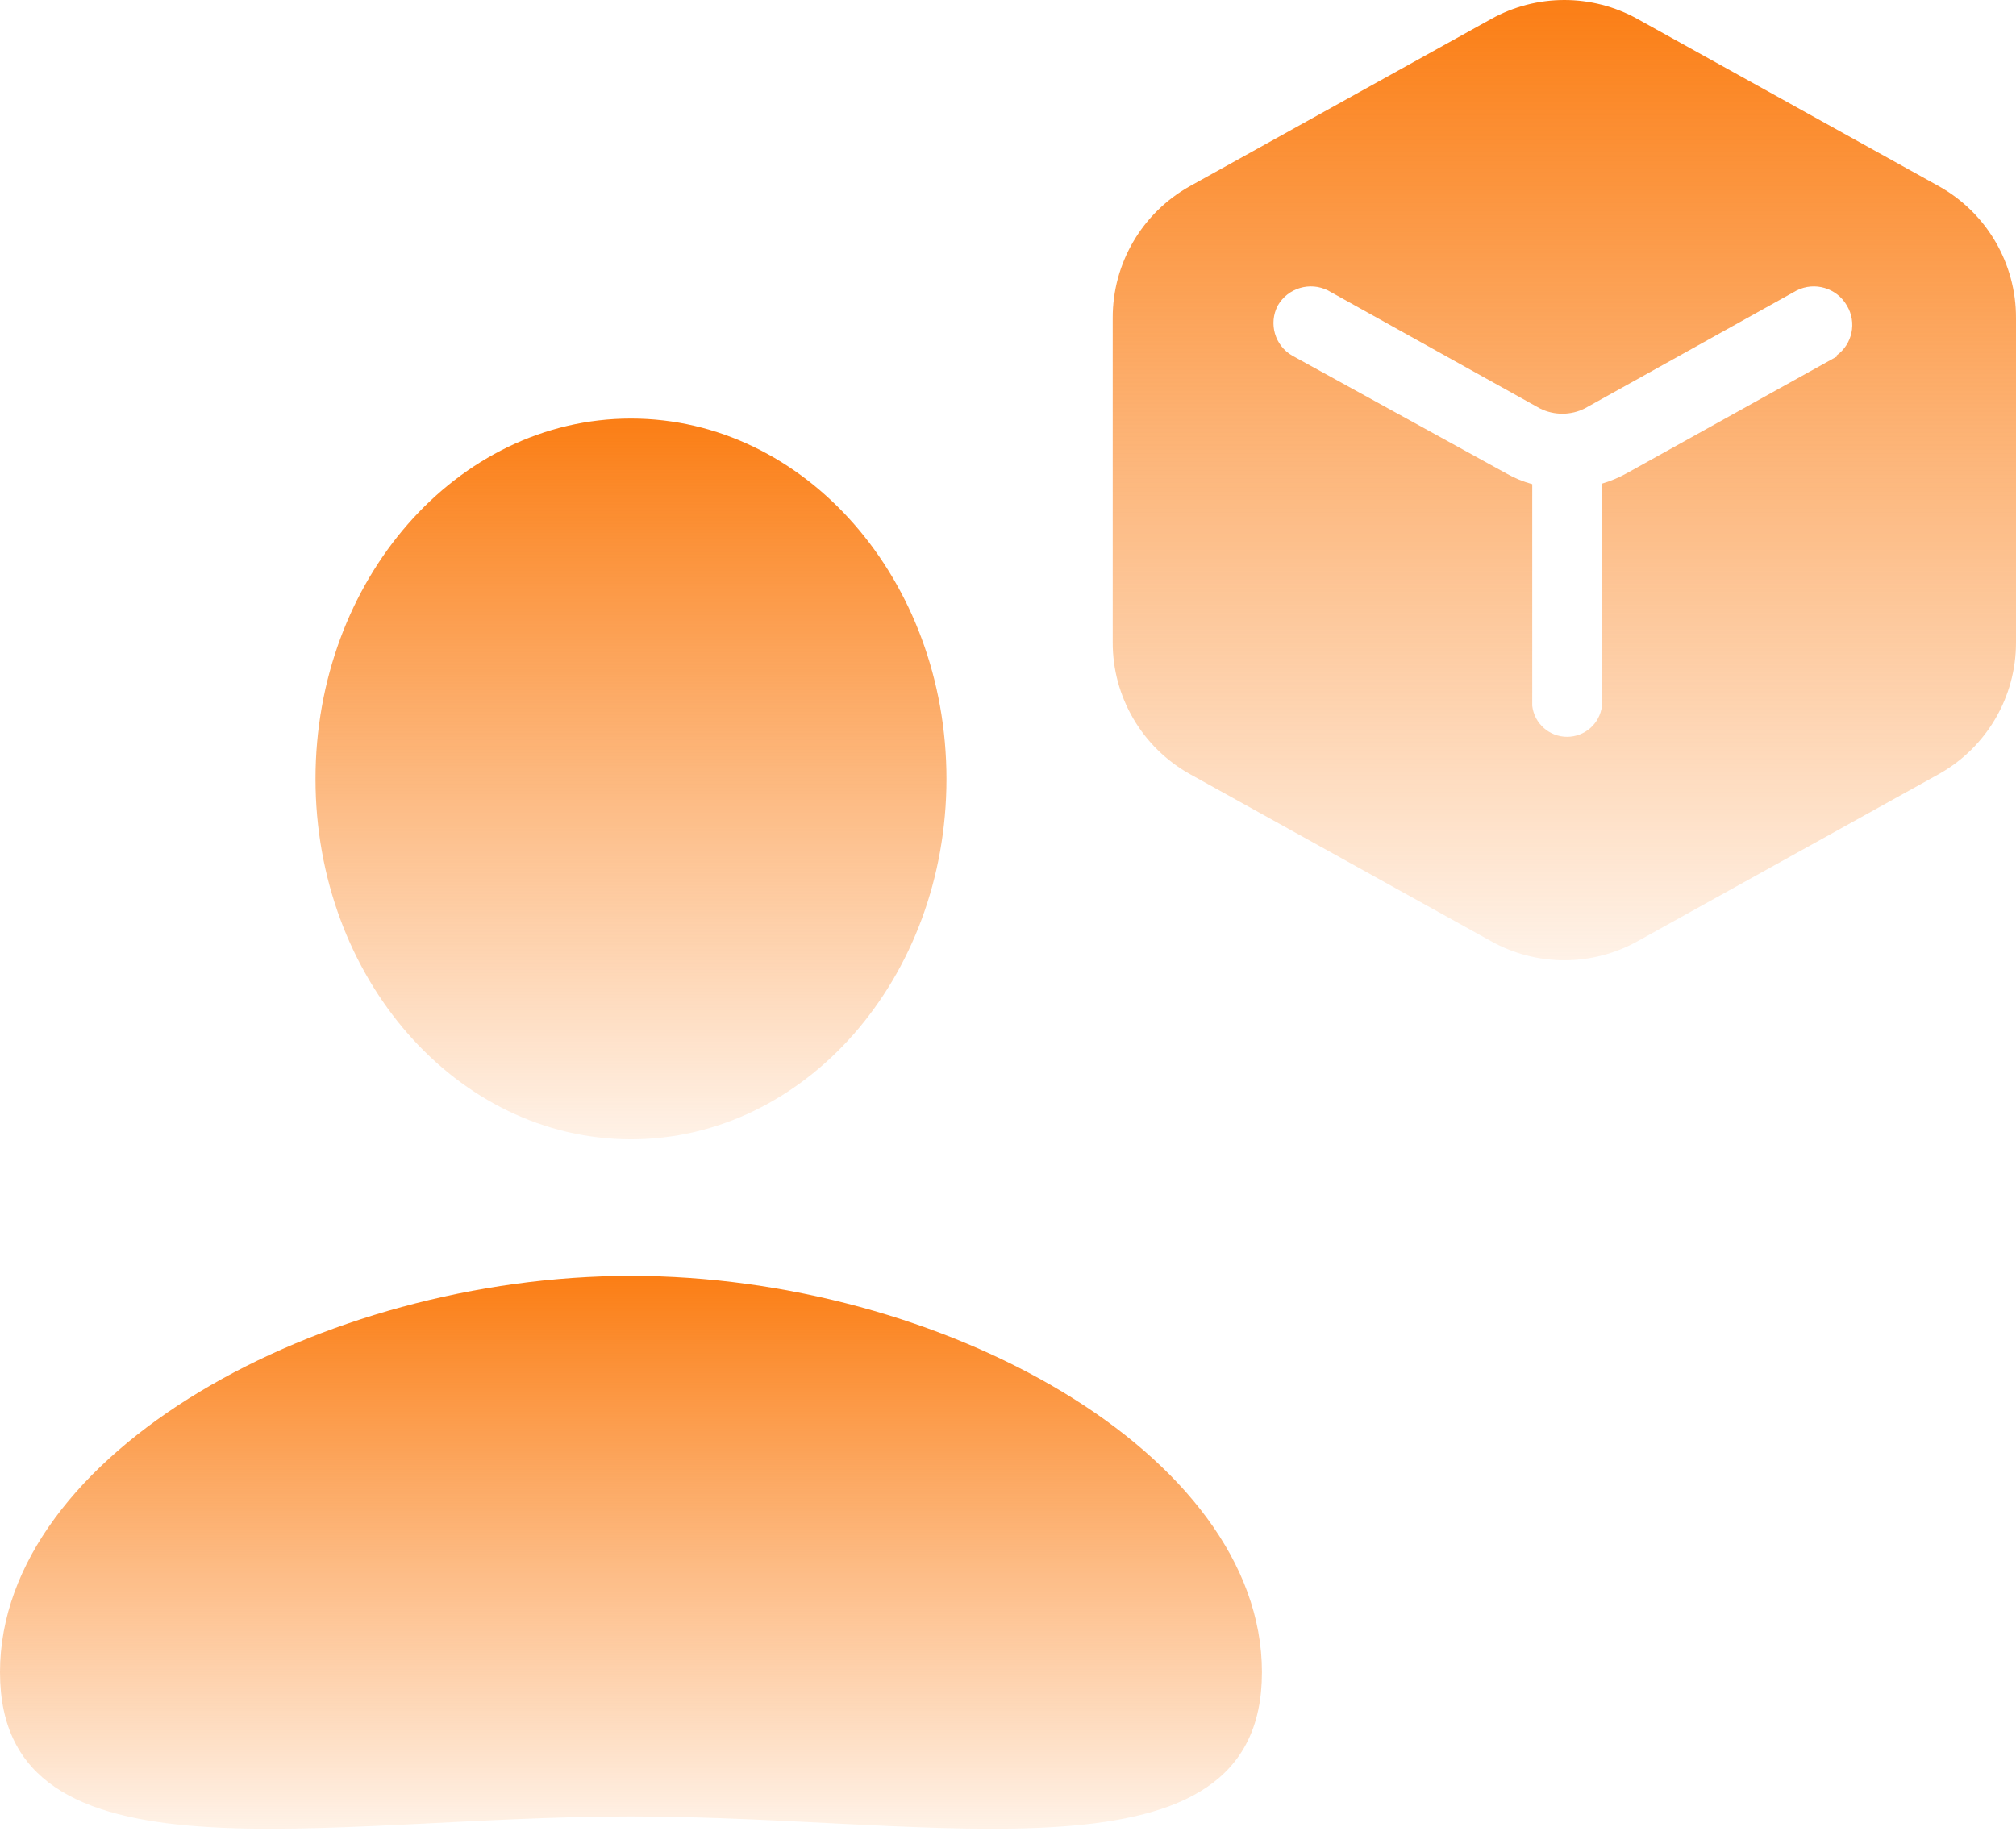<svg viewBox="0 0 48 44" fill="none" xmlns="http://www.w3.org/2000/svg">
    <path
        d="M15.023 27.13C19.172 27.13 22.535 23.288 22.535 18.549C22.535 13.809 19.172 9.967 15.023 9.967C10.875 9.967 7.512 13.809 7.512 18.549C7.512 23.288 10.875 27.13 15.023 27.13Z"
        fill="url(#paint0_linear_487_17258)" />
    <path
        d="M30.046 39.822C30.046 45.035 22.398 43.255 15.023 43.255C7.648 43.255 0 45.035 0 39.822C0 34.608 7.648 30.382 15.023 30.382C22.398 30.382 30.046 34.608 30.046 39.822Z"
        fill="url(#paint1_linear_487_17258)" />
    <path fill-rule="evenodd" clip-rule="evenodd"
        d="M38.991 0.453L46.16 4.432C47.299 5.066 48.004 6.27 48 7.574V15.293C48.004 16.597 47.299 17.8 46.16 18.435L38.991 22.413C37.906 23.018 36.586 23.018 35.502 22.413L28.333 18.435C27.194 17.8 26.489 16.597 26.493 15.293V7.574C26.489 6.27 27.194 5.066 28.333 4.432L35.502 0.453C36.586 -0.151 37.906 -0.151 38.991 0.453ZM38.716 11.278L43.77 8.47H43.722C44.106 8.199 44.216 7.678 43.973 7.275C43.733 6.858 43.209 6.7 42.778 6.917L37.736 9.724C37.398 9.895 36.999 9.895 36.661 9.724L31.619 6.917C31.189 6.7 30.664 6.858 30.424 7.275C30.199 7.702 30.352 8.23 30.77 8.47L35.872 11.278C36.064 11.387 36.269 11.471 36.482 11.529V16.81C36.532 17.23 36.889 17.546 37.312 17.546C37.735 17.546 38.092 17.23 38.142 16.81V11.517C38.342 11.458 38.534 11.377 38.716 11.278Z"
        fill="url(#paint2_linear_487_17258)" />
    <defs>
        <linearGradient id="paint0_linear_487_17258" x1="15.023" y1="9.967" x2="15.023" y2="27.13"
            gradientUnits="userSpaceOnUse">
            <stop stop-color="#FB7E15" />
            <stop offset="1" stop-color="#FB7E15" stop-opacity="0.1" />
        </linearGradient>
        <linearGradient id="paint1_linear_487_17258" x1="15.023" y1="30.382" x2="15.023" y2="43.548"
            gradientUnits="userSpaceOnUse">
            <stop stop-color="#FB7E15" />
            <stop offset="1" stop-color="#FB7E15" stop-opacity="0.1" />
        </linearGradient>
        <linearGradient id="paint2_linear_487_17258" x1="37.246" y1="0" x2="37.246" y2="22.867"
            gradientUnits="userSpaceOnUse">
            <stop stop-color="#FB7E15" />
            <stop offset="1" stop-color="#FB7E15" stop-opacity="0.1" />
        </linearGradient>
    </defs>
</svg>